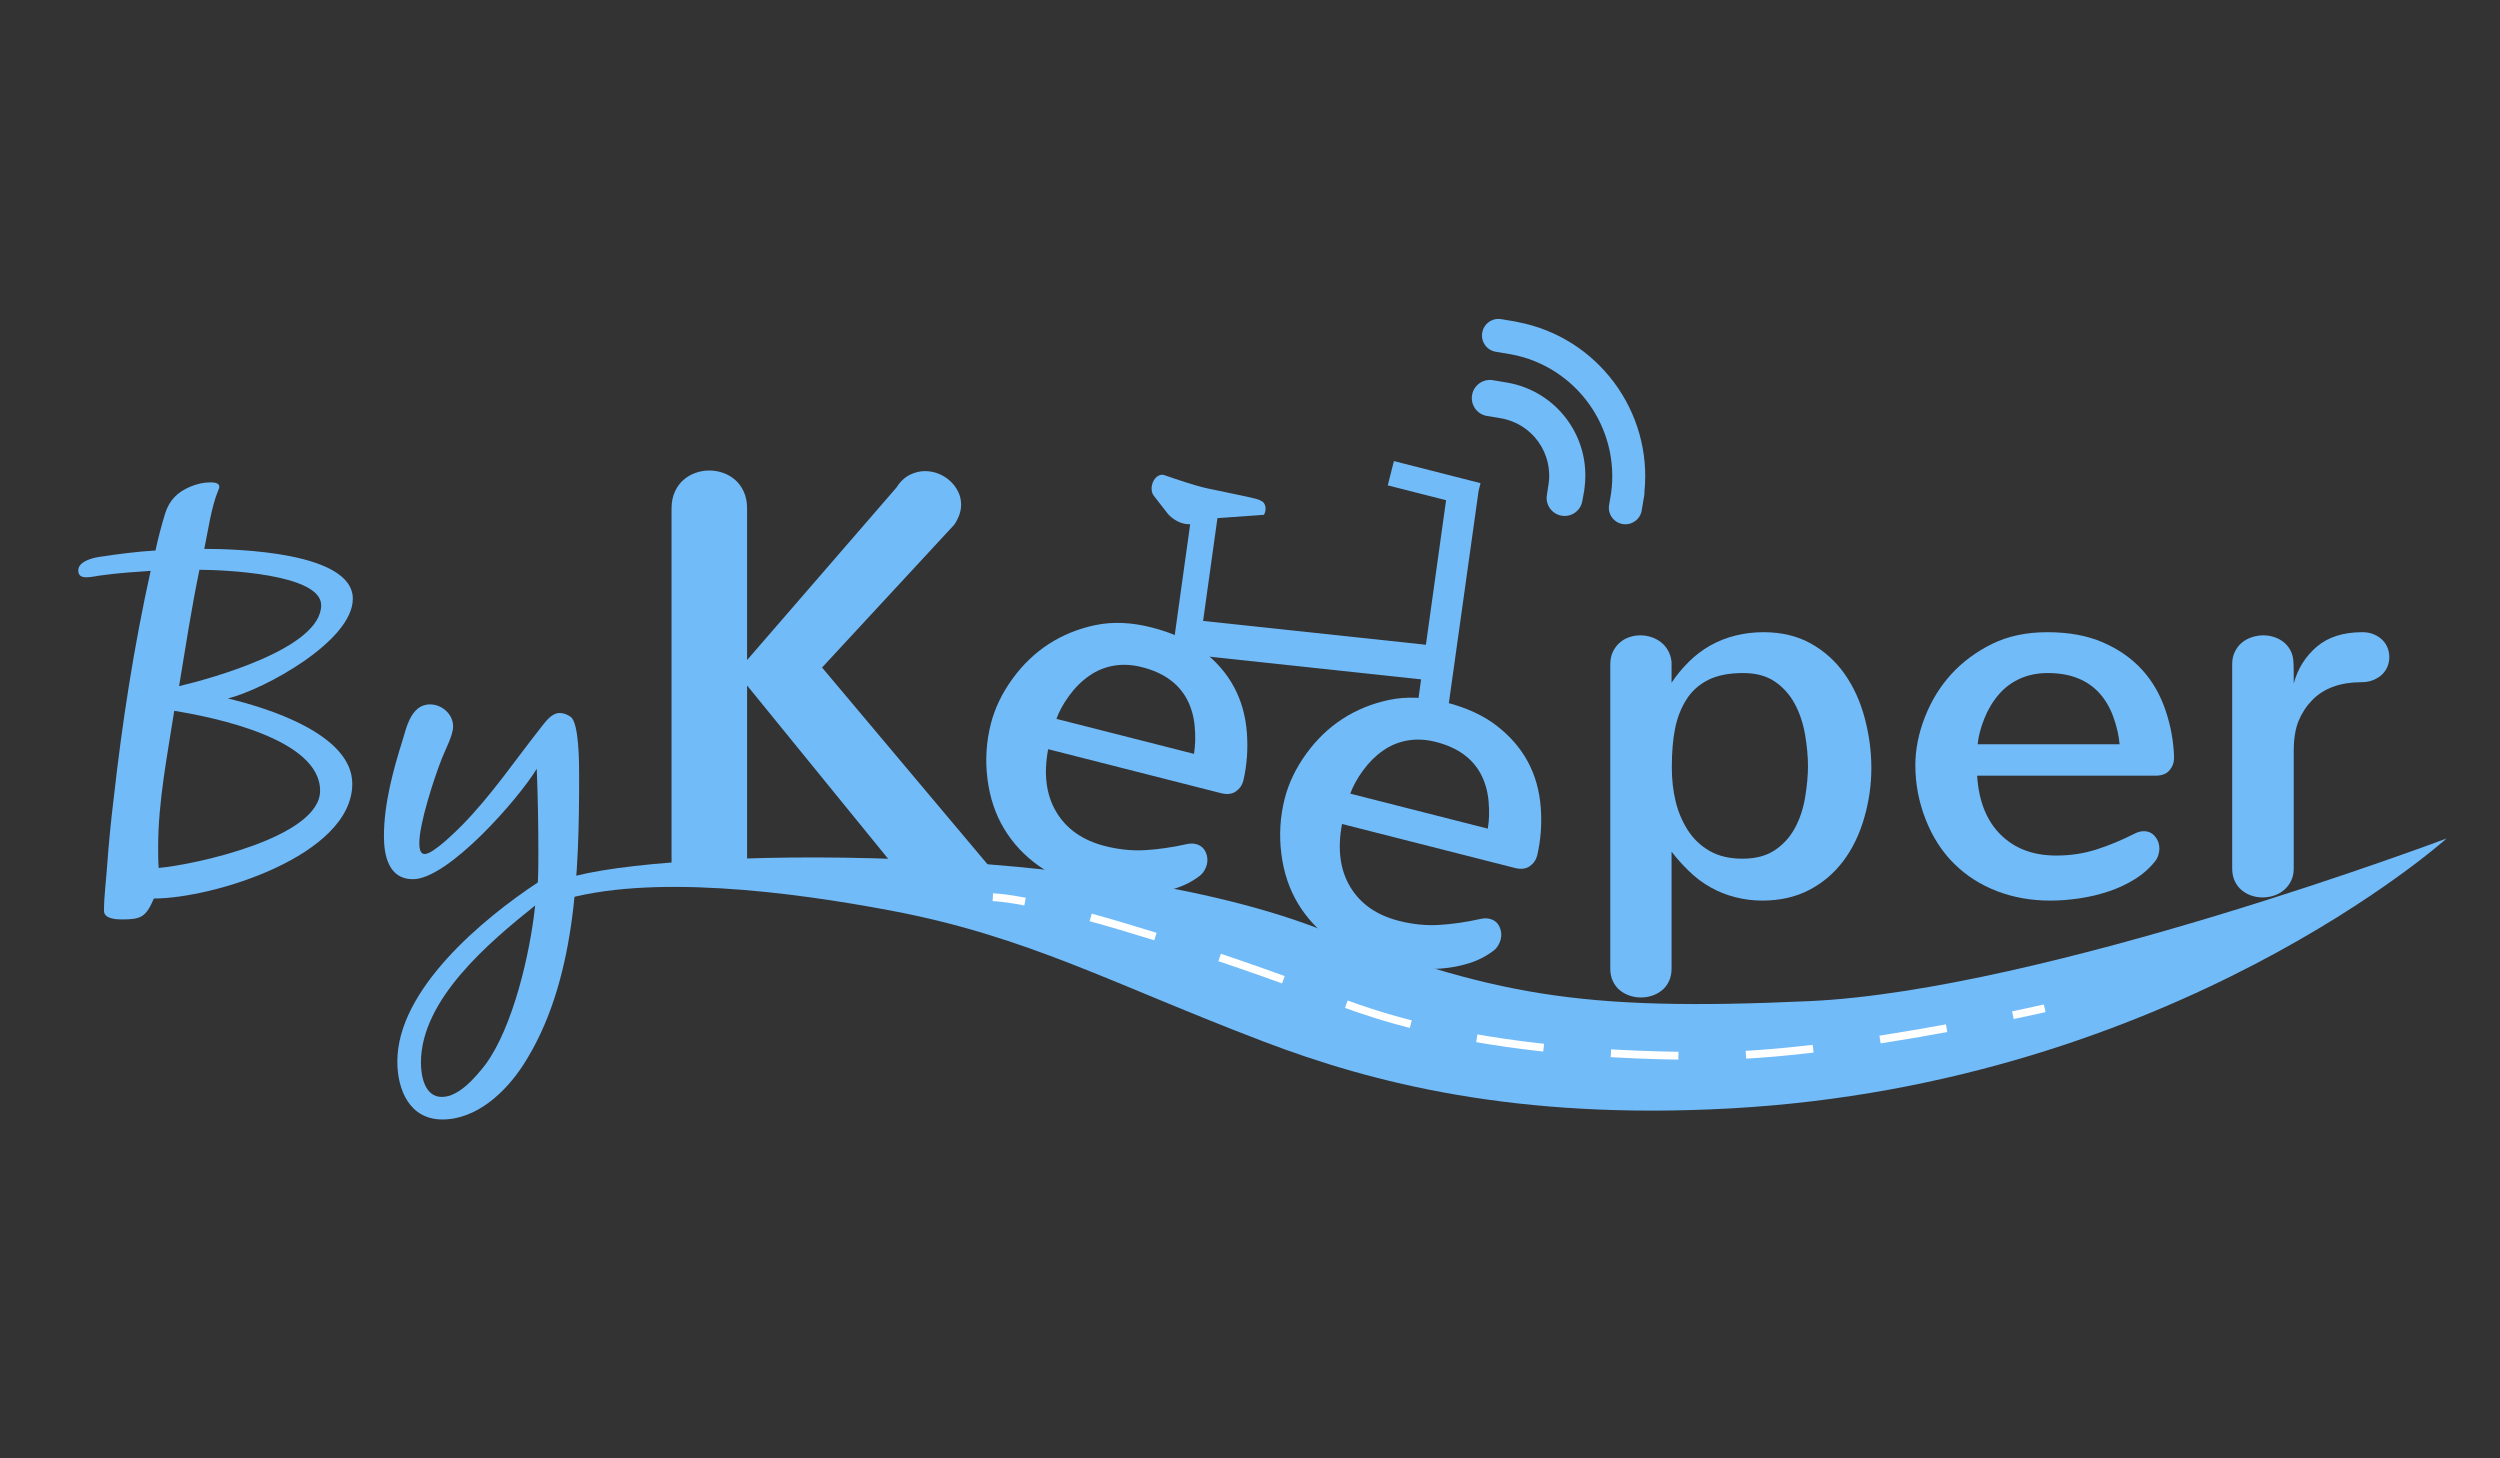 <?xml version="1.0" encoding="utf-8"?>
<!-- Generator: Adobe Illustrator 16.0.0, SVG Export Plug-In . SVG Version: 6.00 Build 0)  -->
<!DOCTYPE svg PUBLIC "-//W3C//DTD SVG 1.1//EN" "http://www.w3.org/Graphics/SVG/1.1/DTD/svg11.dtd">
<svg version="1.1" id="Calque_1" xmlns="http://www.w3.org/2000/svg" xmlns:xlink="http://www.w3.org/1999/xlink" x="0px" y="0px"
	 width="960px" height="560px" viewBox="0 0 960 560" enable-background="new 0 0 960 560" xml:space="preserve">
<rect x="0" y="0" width="960" height="560" fill="#333333" stroke="none"/>
<g id="logo">
	<path fill="#72BBF9" d="M135.276,300.965c0,27.594-53.54,44.067-76.191,44.067c-3.089,7.206-4.942,8.031-12.355,8.031
		c-2.06,0-6.795-0.206-6.795-3.295c0-5.767,0.824-11.533,1.235-17.709c0.617-8.442,1.441-16.887,2.471-25.329
		c3.294-29.447,7.824-58.687,14.208-87.516c-6.177,0.412-12.355,0.824-18.327,1.647c-2.059,0.207-4.324,0.824-6.383,0.824
		c-1.853,0-3.089-0.617-3.089-2.676c0-4.119,8.031-5.148,8.031-5.148c6.795-1.03,14.414-2.059,21.622-2.471
		c1.029-4.737,2.265-9.473,3.706-14.209c1.647-5.147,4.736-8.237,9.678-10.296c2.471-1.03,4.942-1.647,7.619-1.647
		c1.03,0,3.5,0,3.5,1.647c0,0.618-0.206,1.03-0.411,1.442c-2.678,6.383-3.914,15.65-5.354,22.445
		c12.561,0,57.041,1.236,57.041,19.151c0,16.267-33.978,34.8-47.98,38.3C102.329,271.725,135.276,281.814,135.276,300.965z
		 M60.732,325.263c0,2.678,0,5.355,0.206,8.03c14.003-1.233,61.982-11.735,61.982-29.65c0-19.976-40.772-28.212-56.011-30.683
		C64.233,290.257,60.732,307.76,60.732,325.263z M76.588,218.802c-3.089,14.827-5.354,29.859-7.825,44.685
		c12.973-3.089,54.569-14.621,54.569-31.094C123.333,220.244,85.237,218.802,76.588,218.802z"/>
	<path fill="#72BBF9" d="M152.575,407.632c0-27.594,32.742-54.774,53.951-68.777c0.207-3.913,0.207-7.825,0.207-11.739
		c0-10.706-0.207-21.209-0.618-31.916c-6.795,11.325-33.977,42.42-47.567,42.42c-9.267,0-11.12-9.061-11.12-16.475
		c0-12.355,3.5-25.327,7.207-37.064c0.823-2.678,1.441-5.354,2.677-7.826c1.647-3.294,3.913-5.766,7.825-5.766
		c4.53,0,8.854,3.707,8.854,8.443c0,3.5-3.089,9.06-4.324,12.355c-2.883,7.208-8.649,24.916-8.649,32.331
		c0,1.234,0,4.323,2.06,4.323c3.295,0,11.943-8.648,14.414-11.12c11.12-11.326,20.18-24.711,30.064-37.271
		c1.854-2.266,4.119-5.766,7.413-5.766c1.442,0,2.884,0.618,4.119,1.442c3.295,2.265,3.295,17.915,3.295,22.857
		c0,36.859-1.236,79.484-21.417,110.785c-6.795,10.503-17.915,21.004-31.093,21.004
		C157.312,429.871,152.575,418.545,152.575,407.632z M161.636,408.044c0,5.148,1.442,13.179,8.031,13.179s12.973-7.619,16.68-12.355
		c10.708-14.415,17.297-43.244,19.15-61.158C187.993,361.711,161.636,383.745,161.636,408.044z"/>
	<path fill="#72BBF9" d="M348.635,339.109l-61.751-75.883v68.178 M257.876,331.404V195.277c0-2.452,0.42-4.599,1.263-6.438
		c0.842-1.84,1.94-3.352,3.296-4.542c1.354-1.187,2.893-2.087,4.615-2.702c1.719-0.613,3.497-0.919,5.329-0.919
		c1.83,0,3.607,0.307,5.329,0.919c1.72,0.615,3.258,1.515,4.615,2.702c1.354,1.19,2.453,2.702,3.296,4.542
		c0.84,1.839,1.263,3.986,1.263,6.438v58.177l57.247-66.11c1.464-2.299,3.167-3.947,5.109-4.943
		c1.939-0.996,3.936-1.495,5.988-1.495c1.758,0,3.462,0.327,5.109,0.978c1.65,0.652,3.113,1.551,4.395,2.701
		c1.282,1.149,2.325,2.512,3.132,4.082c0.806,1.572,1.208,3.277,1.208,5.117c0,2.529-0.878,5.098-2.637,7.703l-50.764,54.842
		l65.581,77.995"/>
	<path fill="#72BBF9" d="M477.462,299.711c-0.446,1.754-1.408,3.153-2.883,4.193c-1.476,1.043-3.383,1.268-5.721,0.671
		l-66.361-16.886c-1.813,9.568-0.766,17.616,3.143,24.144c3.905,6.53,10.147,10.883,18.722,13.065
		c5.263,1.34,10.422,1.858,15.479,1.554c5.058-0.303,10.336-1.07,15.837-2.301c1.318-0.287,2.498-0.297,3.537-0.033
		c1.753,0.446,3,1.457,3.743,3.028c0.739,1.573,0.896,3.203,0.467,4.891c-0.183,0.716-0.491,1.45-0.925,2.205
		c-0.436,0.755-1.002,1.422-1.704,2.004c-2.759,2.135-5.884,3.76-9.386,4.875c-3.499,1.116-7.152,1.811-10.958,2.087
		c-3.805,0.276-7.646,0.216-11.523-0.184c-3.875-0.399-7.567-1.043-11.076-1.937c-7.081-1.8-13.378-4.647-18.889-8.541
		c-5.51-3.892-9.959-8.638-13.341-14.238c-3.383-5.599-5.526-11.989-6.43-19.17c-0.907-7.183-0.473-14.247,1.295-21.2
		c1.504-5.91,4.235-11.615,8.193-17.11c3.956-5.494,8.611-9.982,13.956-13.464c5.349-3.479,11.329-5.918,17.945-7.313
		c6.613-1.394,13.82-1.101,21.615,0.883c7.991,2.033,14.57,5.057,19.739,9.069c5.17,4.014,9.15,8.624,11.942,13.83
		c2.789,5.208,4.428,11.001,4.914,17.385C479.279,287.603,478.835,293.766,477.462,299.711z M458.482,289.484
		c0.535-3.184,0.628-6.687,0.289-10.509c-0.342-3.823-1.316-7.269-2.919-10.34c-1.606-3.071-3.855-5.65-6.748-7.734
		c-2.895-2.086-6.42-3.659-10.578-4.716c-3.767-0.959-7.368-1.149-10.801-0.569c-3.433,0.578-6.6,1.884-9.503,3.91
		c-2.902,2.03-5.475,4.592-7.715,7.687c-2.241,3.097-3.855,6.04-4.841,8.832L458.482,289.484z"/>
	<path fill="#72BBF9" d="M590.305,328.426c-0.447,1.754-1.408,3.153-2.884,4.195s-3.383,1.266-5.722,0.67l-66.36-16.887
		c-1.813,9.569-0.766,17.617,3.144,24.144c3.904,6.53,10.146,10.884,18.722,13.066c5.263,1.34,10.421,1.858,15.479,1.553
		c5.058-0.304,10.336-1.07,15.837-2.3c1.318-0.286,2.497-0.298,3.537-0.033c1.754,0.447,3.001,1.458,3.743,3.028
		c0.74,1.571,0.896,3.203,0.468,4.89c-0.184,0.716-0.491,1.451-0.926,2.205c-0.435,0.756-1.001,1.422-1.703,2.004
		c-2.757,2.136-5.884,3.759-9.385,4.875c-3.5,1.117-7.153,1.813-10.959,2.088c-3.806,0.276-7.646,0.217-11.522-0.184
		c-3.874-0.399-7.566-1.043-11.076-1.936c-7.08-1.803-13.379-4.65-18.889-8.541c-5.512-3.895-9.959-8.641-13.342-14.238
		c-3.382-5.599-5.526-11.989-6.429-19.171c-0.905-7.184-0.473-14.247,1.296-21.2c1.504-5.91,4.234-11.614,8.192-17.109
		c3.957-5.494,8.61-9.982,13.957-13.465c5.349-3.479,11.329-5.918,17.943-7.313c6.614-1.394,13.82-1.102,21.616,0.883
		c7.991,2.033,14.57,5.056,19.74,9.069c5.168,4.014,9.149,8.624,11.94,13.829c2.789,5.207,4.429,11.001,4.915,17.385
		C592.123,316.318,591.676,322.482,590.305,328.426z M571.324,318.201c0.535-3.185,0.629-6.688,0.289-10.51
		c-0.342-3.822-1.315-7.27-2.919-10.341c-1.606-3.071-3.855-5.65-6.748-7.735c-2.895-2.084-6.421-3.656-10.577-4.714
		c-3.769-0.96-7.367-1.149-10.802-0.57c-3.433,0.579-6.601,1.885-9.503,3.911c-2.9,2.029-5.474,4.592-7.714,7.686
		c-2.239,3.098-3.855,6.041-4.843,8.833L571.324,318.201z"/>
	<path fill="#72BBF9" d="M641.881,262.168c1.811-2.748,3.987-5.395,6.536-7.944c2.547-2.546,5.346-4.676,8.395-6.385
		c3.05-1.709,6.301-2.982,9.755-3.821c3.451-0.838,6.987-1.257,10.607-1.257c6.903,0,12.953,1.442,18.15,4.323
		c5.193,2.883,9.518,6.772,12.97,11.664c3.453,4.894,6.033,10.542,7.744,16.943c1.708,6.402,2.563,12.819,2.563,19.255
		s-0.922,12.838-2.766,19.205c-1.845,6.37-4.541,11.9-8.094,16.591c-3.555,4.693-7.928,8.381-13.123,11.062
		c-5.195,2.682-11.177,4.022-17.948,4.022c-3.419,0-6.804-0.421-10.155-1.258c-3.354-0.837-6.535-2.095-9.553-3.771
		c-3.017-1.675-5.815-3.77-8.396-6.285c-2.581-2.512-4.811-5.009-6.687-7.49v44.946c0,1.81-0.337,3.419-1.005,4.827
		c-0.671,1.407-1.56,2.563-2.664,3.469c-1.108,0.903-2.365,1.59-3.772,2.061c-1.408,0.468-2.85,0.704-4.323,0.704
		c-1.475,0-2.916-0.236-4.324-0.704c-1.407-0.471-2.664-1.157-3.771-2.061c-1.105-0.906-1.995-2.062-2.664-3.469
		c-0.671-1.408-1.006-3.018-1.006-4.827v-116.84c0-1.875,0.335-3.502,1.006-4.877c0.669-1.373,1.541-2.529,2.614-3.469
		c1.071-0.938,2.295-1.641,3.669-2.111c1.375-0.468,2.799-0.704,4.273-0.704c1.409,0,2.781,0.219,4.124,0.654
		c1.341,0.437,2.564,1.073,3.669,1.91c1.108,0.839,2.027,1.895,2.766,3.167c0.737,1.274,1.207,2.75,1.408,4.425V262.168z
		 M641.981,294.646c0,4.692,0.485,9.049,1.458,13.071c0.972,4.022,2.529,7.71,4.676,11.061c2.145,3.353,4.942,6.018,8.396,7.994
		c3.451,1.978,7.656,2.966,12.618,2.966c4.961,0,9.066-1.071,12.318-3.218c3.25-2.146,5.832-4.961,7.741-8.446
		c1.912-3.484,3.233-7.44,3.973-11.865c0.737-4.424,1.106-8.411,1.106-11.965c0-3.686-0.369-7.708-1.106-12.066
		c-0.739-4.357-2.046-8.296-3.922-11.815c-1.877-3.52-4.425-6.385-7.642-8.598c-3.218-2.212-7.308-3.318-12.268-3.318
		c-5.43,0-9.905,0.89-13.423,2.665c-3.521,1.777-6.302,4.292-8.348,7.542c-2.044,3.252-3.485,6.938-4.321,11.061
		C642.399,283.837,641.981,288.814,641.981,294.646z"/>
	<path fill="#72BBF9" d="M834.839,291.025c0,1.811-0.587,3.404-1.761,4.777c-1.174,1.374-2.966,2.061-5.379,2.061h-68.475
		c0.604,9.721,3.602,17.262,8.999,22.624c5.395,5.364,12.519,8.044,21.367,8.044c5.429,0,10.558-0.77,15.384-2.313
		c4.827-1.54,9.753-3.585,14.781-6.134c1.206-0.604,2.347-0.905,3.418-0.905c1.811,0,3.268,0.673,4.375,2.012
		c1.104,1.342,1.659,2.884,1.659,4.625c0,0.739-0.119,1.525-0.354,2.364c-0.233,0.839-0.619,1.625-1.155,2.362
		c-2.146,2.749-4.775,5.094-7.895,7.038c-3.115,1.945-6.484,3.519-10.104,4.726c-3.619,1.207-7.357,2.096-11.212,2.664
		s-7.591,0.856-11.21,0.856c-7.308,0-14.113-1.207-20.413-3.62c-6.3-2.414-11.782-5.915-16.44-10.509
		c-4.659-4.59-8.312-10.256-10.959-16.991c-2.648-6.738-3.972-13.691-3.972-20.865c0-6.1,1.239-12.301,3.721-18.602
		c2.479-6.3,5.882-11.798,10.205-16.491c4.325-4.691,9.518-8.53,15.587-11.513c6.065-2.981,13.12-4.474,21.165-4.474
		c8.244,0,15.366,1.307,21.366,3.921c5.999,2.614,10.994,6.101,14.983,10.457c3.987,4.359,7.004,9.57,9.05,15.636
		C833.614,278.844,834.703,284.928,834.839,291.025z M813.924,285.797c-0.268-3.217-1.04-6.636-2.313-10.255
		c-1.273-3.62-3.066-6.72-5.378-9.301c-2.314-2.58-5.13-4.525-8.446-5.832c-3.319-1.308-7.125-1.961-11.413-1.961
		c-3.888,0-7.425,0.704-10.609,2.112s-5.932,3.454-8.244,6.133c-2.313,2.682-4.173,5.799-5.581,9.352
		c-1.407,3.554-2.247,6.804-2.514,9.753H813.924z"/>
	<path fill="#72BBF9" d="M857.16,255.028c0-1.81,0.354-3.418,1.056-4.826c0.706-1.408,1.608-2.564,2.716-3.469
		c1.104-0.905,2.379-1.591,3.821-2.061c1.439-0.468,2.899-0.704,4.374-0.704c1.407,0,2.78,0.219,4.122,0.654
		c1.341,0.437,2.548,1.073,3.619,1.91c1.071,0.839,1.962,1.91,2.664,3.218c0.706,1.307,1.09,2.833,1.158,4.575
		c0,0.067,0.015,0.502,0.049,1.307c0.033,0.804,0.051,1.727,0.051,2.766c0,1.04,0,1.961,0,2.765s0,1.241,0,1.307
		c1.542-5.697,4.49-10.407,8.849-14.128c4.357-3.72,10.189-5.58,17.495-5.58c1.676,0,3.168,0.286,4.476,0.854
		c1.306,0.57,2.396,1.292,3.268,2.162c0.87,0.873,1.524,1.878,1.961,3.017c0.436,1.141,0.654,2.313,0.654,3.52
		c0,1.207-0.219,2.38-0.654,3.519c-0.437,1.141-1.107,2.162-2.01,3.067c-0.907,0.905-2.047,1.644-3.419,2.212
		c-1.376,0.571-2.967,0.855-4.777,0.855c-3.888,0-7.425,0.57-10.609,1.709c-3.184,1.141-5.898,2.866-8.144,5.178
		c-2.246,2.313-3.989,4.978-5.228,7.994c-1.241,3.017-1.861,6.873-1.861,11.564v45.047c0,1.877-0.352,3.502-1.057,4.876
		c-0.702,1.375-1.608,2.531-2.713,3.47c-1.107,0.94-2.382,1.644-3.821,2.111c-1.442,0.47-2.9,0.704-4.374,0.704
		c-1.475,0-2.9-0.234-4.272-0.704c-1.376-0.468-2.615-1.157-3.723-2.062c-1.104-0.905-1.995-2.062-2.663-3.469
		c-0.671-1.408-1.007-3.05-1.007-4.927V255.028z"/>
	<path fill="#72BBF9" d="M214.631,338.441c27.225-12.127,197.459-17.39,290.359,17.618c68.586,25.846,99.985,32.492,189.907,28.373
		c89.923-4.118,244.603-62.465,244.603-62.465s-104.784,94.205-274.805,103.65c-82.371,4.576-137.817-9.781-179.387-25.626
		c-58.235-22.2-90.482-40.347-143.084-50.298c-38.455-7.274-93.201-14.335-127.594-3.702"/>
	<g>
		<g>
			<path fill="none" stroke="#FFFFFF" stroke-width="3" stroke-miterlimit="10" d="M381.252,344.519
				c3.408,0.191,7.608,0.789,12.374,1.699"/>
			<path fill="none" stroke="#FFFFFF" stroke-width="3" stroke-miterlimit="10" stroke-dasharray="25.928,25.928" d="
				M418.825,352.291c30.855,8.503,67.53,21.439,78.865,25.735c16.905,6.406,57.23,27.446,157.853,27.457
				c32.435,0.003,77.167-7.663,104.702-13.073"/>
			<path fill="none" stroke="#FFFFFF" stroke-width="3" stroke-miterlimit="10" d="M772.954,389.831
				c7.641-1.601,12.212-2.653,12.212-2.653"/>
		</g>
	</g>
	<g>
		<path fill="#72BBF9" d="M555.311,277.477l-11.675-1.644l2.063-14.954l-94.197-10.097l0.196-1.935l-1.266-0.185l6.594-47.348
			c-5.153,0.104-8.474-3.865-8.639-4.097c-0.048-0.082-0.807-1.033-1.808-2.324c-0.995-1.305-2.271-2.942-3.405-4.386
			c-0.88-1.018-1.208-2.706-0.764-4.457c0.636-2.496,2.626-4.146,4.473-3.676c0.081,0.02,0.163,0.041,0.238,0.078
			c4.771,1.664,11.84,4.066,16.5,5.08c7.813,1.711,14.213,2.874,18.638,4c0.905,0.231,1.733,0.58,2.432,1.016
			c1.057,0.667,1.558,2.295,1.128,3.979c-0.115,0.455-0.279,0.827-0.467,1.158l-17.856,1.272l-5.508,39.479l85.562,9.147
			l7.741-55.51l-22.398-5.7l2.369-9.313l33.262,8.465l-0.731,2.872L555.311,277.477z"/>
		<g>
			<g>
				<g>
					<path fill="#72BBF9" d="M608.298,188.624c0.042-0.235,0.062-0.462,0.092-0.691l0.097-0.678
						c0.022-0.116,0.021-0.228,0.025-0.362c2.297-19.224-10.84-36.793-29.913-40l-2.24-0.376l-3.094-0.52
						c-3.772-0.633-7.355,1.934-7.992,5.711c-0.641,3.783,1.912,7.376,5.682,8.012l5.336,0.896
						c12.129,2.045,20.331,13.572,18.294,25.69l-0.578,3.804c-0.631,3.733,1.907,7.287,5.662,7.919
						c1.809,0.304,3.639-0.113,5.139-1.176c1.494-1.061,2.495-2.639,2.794-4.449L608.298,188.624z"/>
					<path fill="#72BBF9" d="M630.403,196.057l0.538-3.209c0.004-0.01,0.015-0.024,0.005-0.042l0.435-2.542
						c0.074-0.444,0.094-0.883,0.077-1.317c3.161-30.919-17.951-59.494-48.784-65.301c-0.145-0.031-0.271-0.094-0.427-0.12
						l-5.797-0.974c-3.438-0.581-6.694,1.753-7.277,5.212c-0.58,3.453,1.728,6.726,5.174,7.306l5.791,0.974
						c0.046,0.003,0.085,0.003,0.119,0.012c24.993,4.657,41.898,28.222,38.403,53.335l-0.771,4.564
						c-0.577,3.435,1.759,6.699,5.21,7.281C626.556,201.81,629.825,199.493,630.403,196.057z"/>
				</g>
			</g>
		</g>
	</g>
</g>
</svg>
